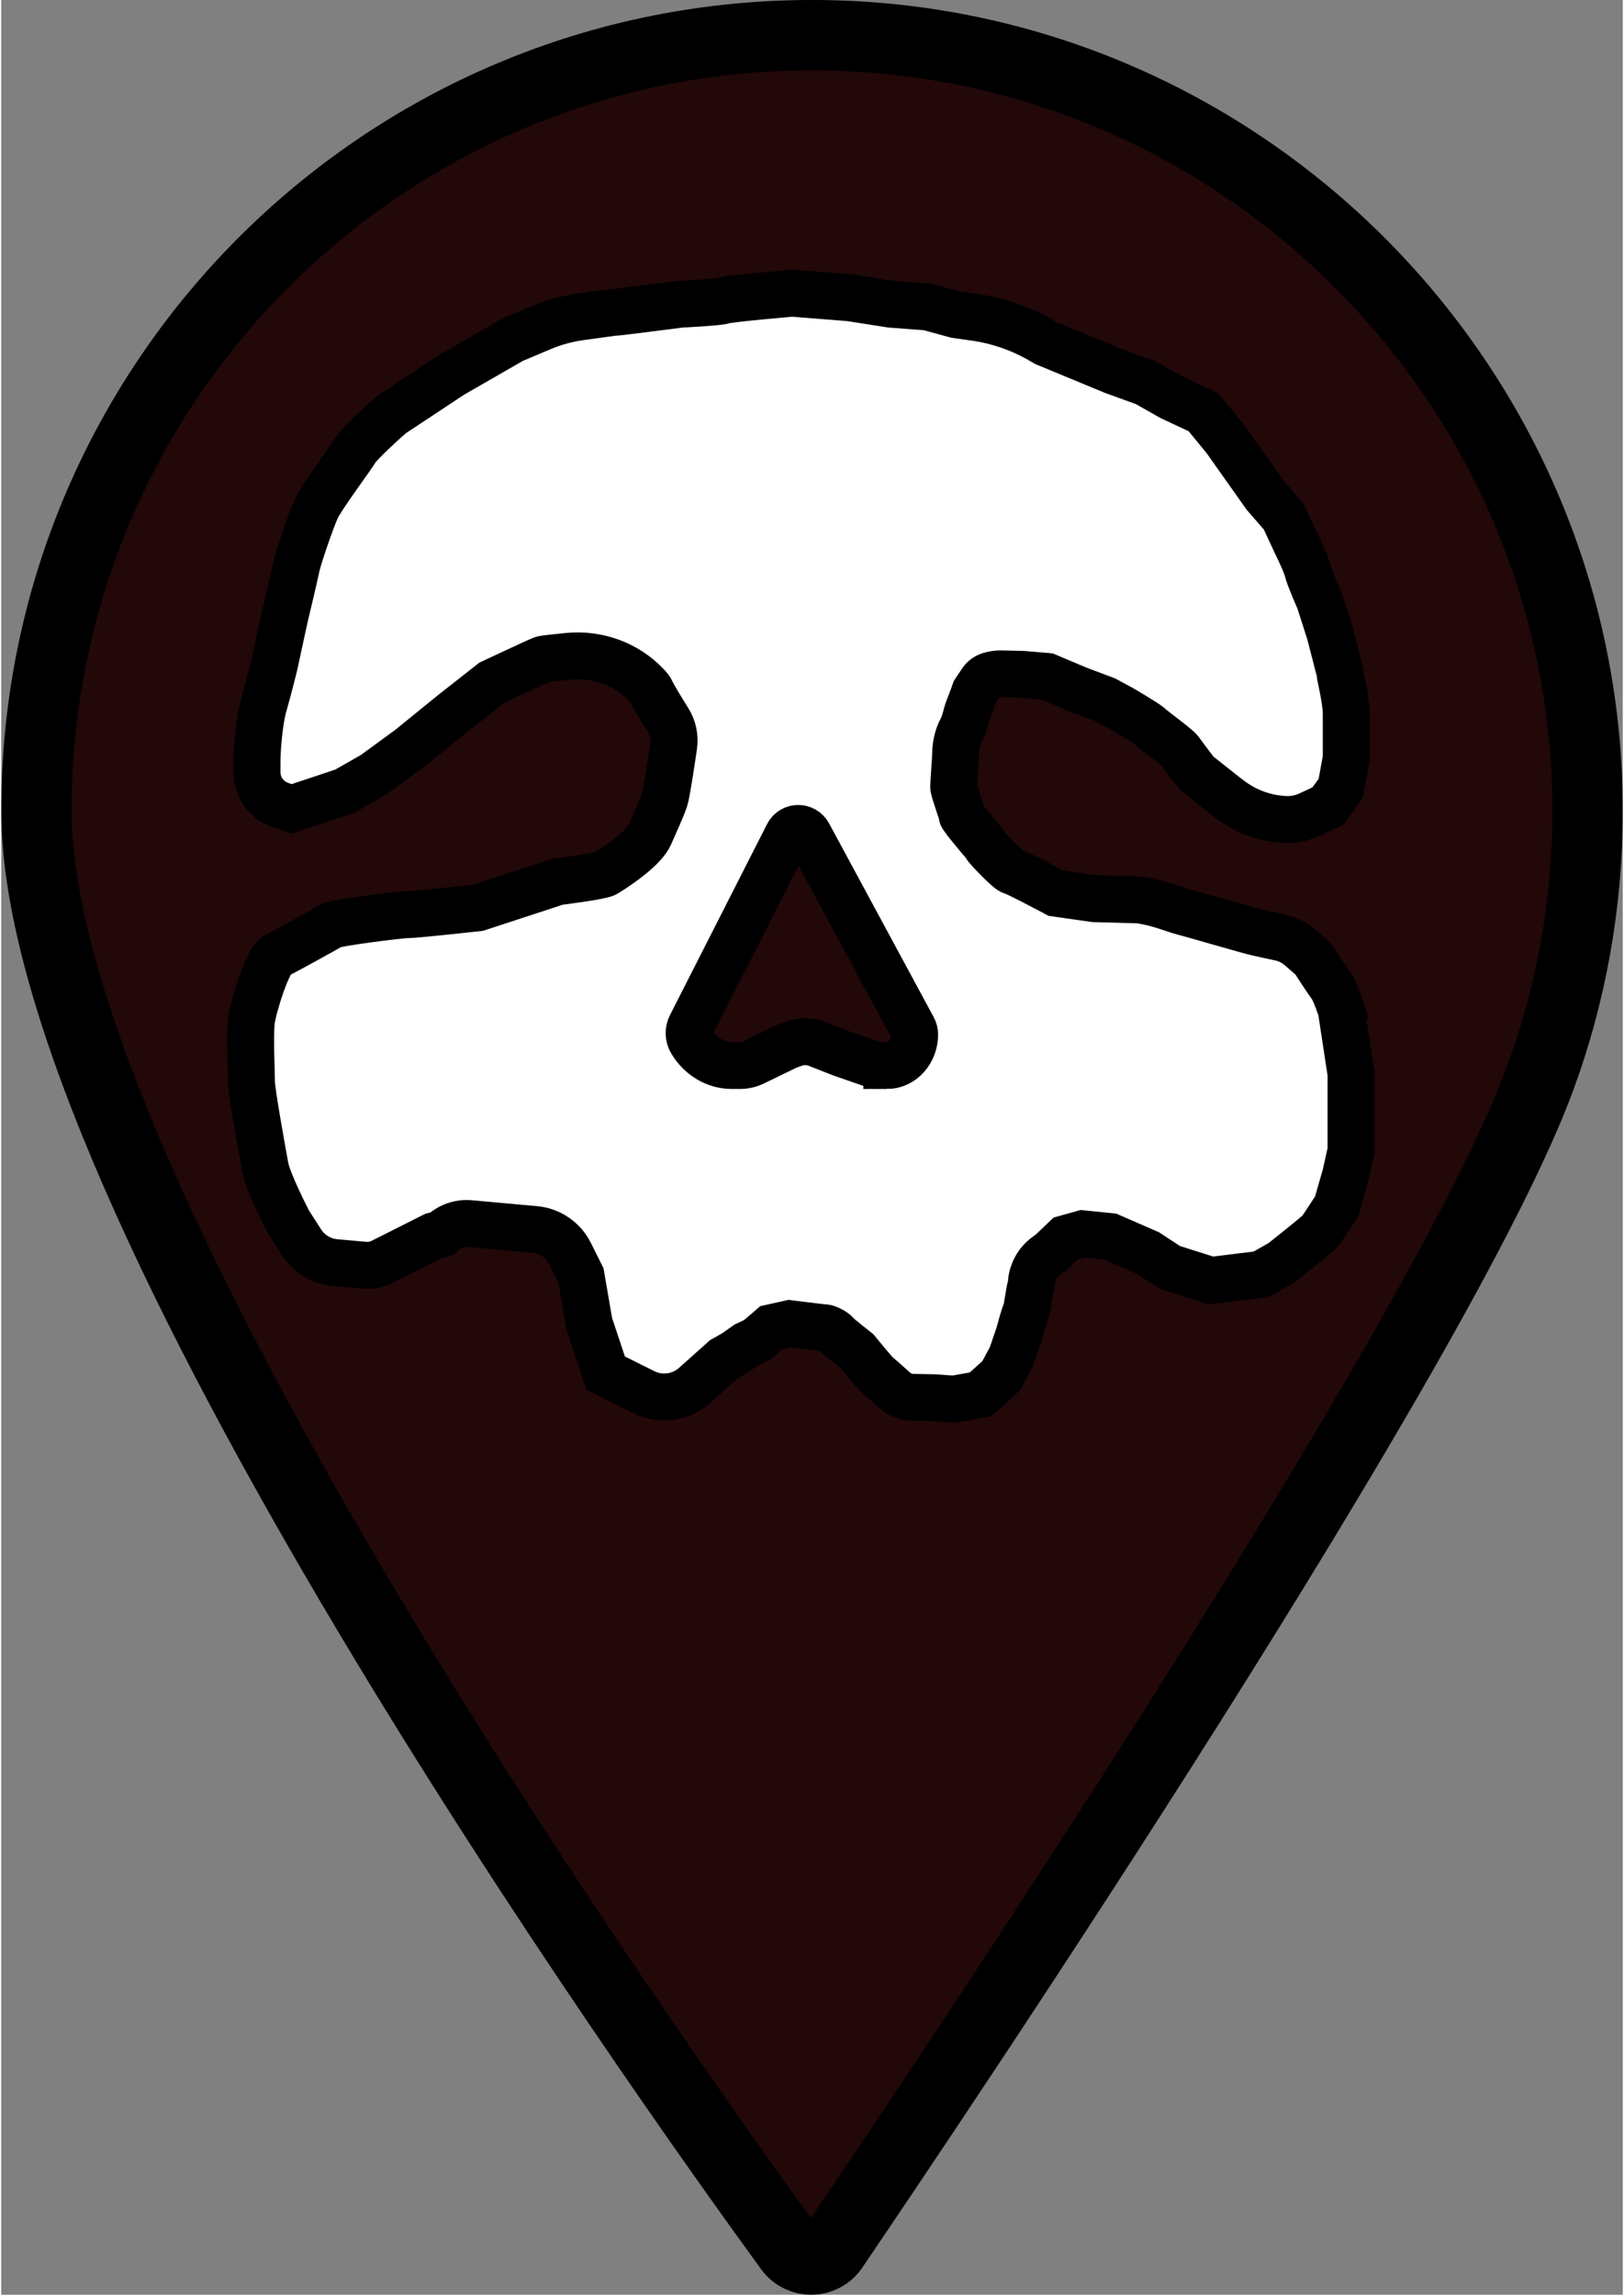 <?xml version="1.0" encoding="UTF-8" standalone="no"?>
<svg
   height="45.5"
   viewBox="0 0 345.75 489.31"
   width="32.2"
   version="1.1"
   id="svg2"
   sodipodi:docname="rattan.svg"
   inkscape:version="1.3.2 (091e20e, 2023-11-25, custom)"
   xmlns:inkscape="http://www.inkscape.org/namespaces/inkscape"
   xmlns:sodipodi="http://sodipodi.sourceforge.net/DTD/sodipodi-0.dtd"
   xmlns="http://www.w3.org/2000/svg"
   xmlns:svg="http://www.w3.org/2000/svg">
  <rect x="0" y="0" width="345.75" height="489.31" fill="#808080" stroke="none"/>
  <defs
     id="defs2" />
  <sodipodi:namedview
     id="namedview2"
     pagecolor="#505050"
     bordercolor="#eeeeee"
     borderopacity="1"
     inkscape:showpageshadow="0"
     inkscape:pageopacity="0"
     inkscape:pagecheckerboard="0"
     inkscape:deskcolor="#505050"
     inkscape:zoom="17.868132"
     inkscape:cx="16.062116"
     inkscape:cy="22.722017"
     inkscape:window-width="1350"
     inkscape:window-height="1212"
     inkscape:window-x="2420"
     inkscape:window-y="89"
     inkscape:window-maximized="0"
     inkscape:current-layer="svg2" />
  <g
     stroke="#000"
     stroke-miterlimit="10"
     id="g2">
    <path
       d="m338.25 172.94c0 19.96-3.55 39.09-10.04 56.8-20.63 56.33-127.49 215.19-150.83 249.59-2.2 3.24-6.95 3.33-9.26.16-27.06-37.13-160.62-224.53-160.62-306.61 0-92.46 75.87-167.2 168.75-165.35 89.71 1.79 162.04 75.67 162 165.41z"
       fill="#d43c3c"
       stroke-width="15"
       id="path1"
       inkscape:label="path1"
       style="fill:#220808;fill-opacity:1" />
    <path
       d="m285.78 215.49s-1.32-4.1-2.2-5.27-3.8-5.71-3.8-5.71l-2.82-2.46c-1.22-1.07-2.7-1.81-4.29-2.15-1.74-.37-3.97-.85-5.04-1.1-1.9-.44-13.9-3.95-15.66-4.39s-5.22-1.95-9.22-2.49c-.52-.07-9.66-.29-9.66-.29l-8.2-1.17s-8.78-4.68-9.37-4.68-5.27-4.83-5.56-5.41c-.29-.59-5.12-6-5.12-6.59s-1.76-5.27-1.76-6 .44-6.59.44-7.46.29-3.07 1.17-4.68 1.02-3.22 1.61-4.68 1.32-3.51 1.32-3.51l1.41-2.11c.41-.62 1.03-1.08 1.74-1.3.82-.26 1.68-.38 2.54-.35l4.56.11 5.12.44 6.59 2.78 5.85 2.2 3.51 1.9s5.27 3.07 6 3.8 5.85 4.39 6.44 5.27 3.51 4.68 3.51 4.68l6.29 4.98 1.05.78c3.41 2.54 7.52 3.97 11.77 4.11 1.67.05 3.33-.29 4.85-.99l3.99-1.85 2.78-3.8 1.17-6.44v-9.51c0-2.78-1.32-8.05-1.32-8.49s-2.2-8.78-2.2-8.78l-2.2-6.88s-2.2-4.98-2.49-6.29c-.29-1.32-1.9-4.68-2.2-5.27-.29-.59-2.93-6.29-2.93-6.29l-3.95-4.54-8.49-12-4.68-5.71-6.88-3.22-5.41-3.07-6.88-2.49-14.49-6-.72-.42c-4.45-2.62-9.38-4.34-14.5-5.05l-3.81-.53-6.1-1.66-7.8-.59-8.78-1.37-12.29-.98s-13.66 1.17-14.63 1.56c-.98.39-9.17.78-9.17.78s-13.66 1.76-14.24 1.76c-.33 0-4.05.51-7.17.95-2.87.4-5.68 1.18-8.35 2.31l-6.14 2.6-12.88 7.41s-12.1 8-12.68 8.39c-.59.39-7.02 6.24-7.8 7.61s-7.22 9.95-8.39 12.49-3.9 10.54-4.29 12.49-2.54 10.93-2.54 10.93l-2.15 9.95s-1.37 5.56-2.24 8.49c-.88 2.93-1.46 9.07-1.46 12v2.42c0 3.12 1.95 5.9 4.89 6.95l2.43.88 11.41-3.8 6.15-3.51 7.61-5.56 9.37-7.61 8.2-6.44s9.95-4.68 10.83-4.98c.35-.12 2.72-.37 5.43-.64 6.23-.61 12.45 1.61 16.74 6.15.5.53.85.96.95 1.22.36.9 2.28 4.04 3.7 6.3 1.01 1.62 1.42 3.54 1.14 5.43-.56 3.83-1.52 10.18-1.92 11.39-.59 1.76-2.05 4.98-3.22 7.61s-5.98 6.13-9.37 8.2c-1 .61-10.24 1.76-10.24 1.76l-16.98 5.56s-13.17 1.46-14.93 1.46-15.51 1.76-16.39 2.34c-.88.59-9.95 5.56-11.71 6.44s-4.83 10.54-5.27 13.76c-.41 2.99 0 11.12 0 13.17s2.34 14.93 2.93 18.15 4.98 11.71 4.98 11.71l2.73 4.25c1.6 2.49 4.26 4.1 7.21 4.37l6.19.56c1.32.12 2.64-.13 3.82-.73l10.98-5.53 1.7-.43c1.58-1.58 3.79-2.38 6.02-2.18l13.9 1.26c3.18.29 5.99 2.2 7.42 5.06l2.38 4.77 1.76 10.24 3.51 10.54 8.12 4.06c3.58 1.79 7.89 1.21 10.87-1.46l6.18-5.53 2.34-1.32 2.49-1.76 2.2-1.02 3.07-2.63 3.95-.88s6.88.88 7.46.88 2.2.88 2.49 1.32 4.39 3.66 4.39 3.66 3.8 4.68 4.39 5.12c.35.26 2.19 1.91 3.6 3.17 1.08.98 2.48 1.53 3.94 1.56l4.76.1 3.95.29 5.71-1.02 4.39-3.95 2.2-4.1 1.61-4.68s1.17-4.39 1.46-4.83.73-4.39 1.02-5.27c.07-.22.13-.61.17-1.06.2-2.19 1.29-4.2 3.04-5.52l1.18-.88 3.07-2.93 3.66-1.02 5.85.59 8.05 3.51 4.68 3.07 8.78 2.78 10.68-1.32 4.39-2.49s7.61-6 8.2-6.73 3.51-5.27 3.51-5.27l1.9-6.59 1.17-5.27v-16.39l-2.05-13.46zm-96.95 11.71h-2.27l-7.61-2.64-4.93-1.95c-1.61-.63-3.39-.66-5.01-.06l-1.47.54-7.08 3.43c-.93.45-1.93.68-2.95.68h-1.76c-3.43 0-6.64-1.9-8.57-5.08-.63-1.04-.68-2.33-.13-3.41l20.7-40.72c.9-1.77 3.41-1.8 4.36-.05l22.32 41.33c.21.39.33.85.33 1.31 0 3.66-2.65 6.63-5.93 6.63z"
       fill="#fff"
       stroke-width="10"
       id="path2" />
  </g>
</svg>
